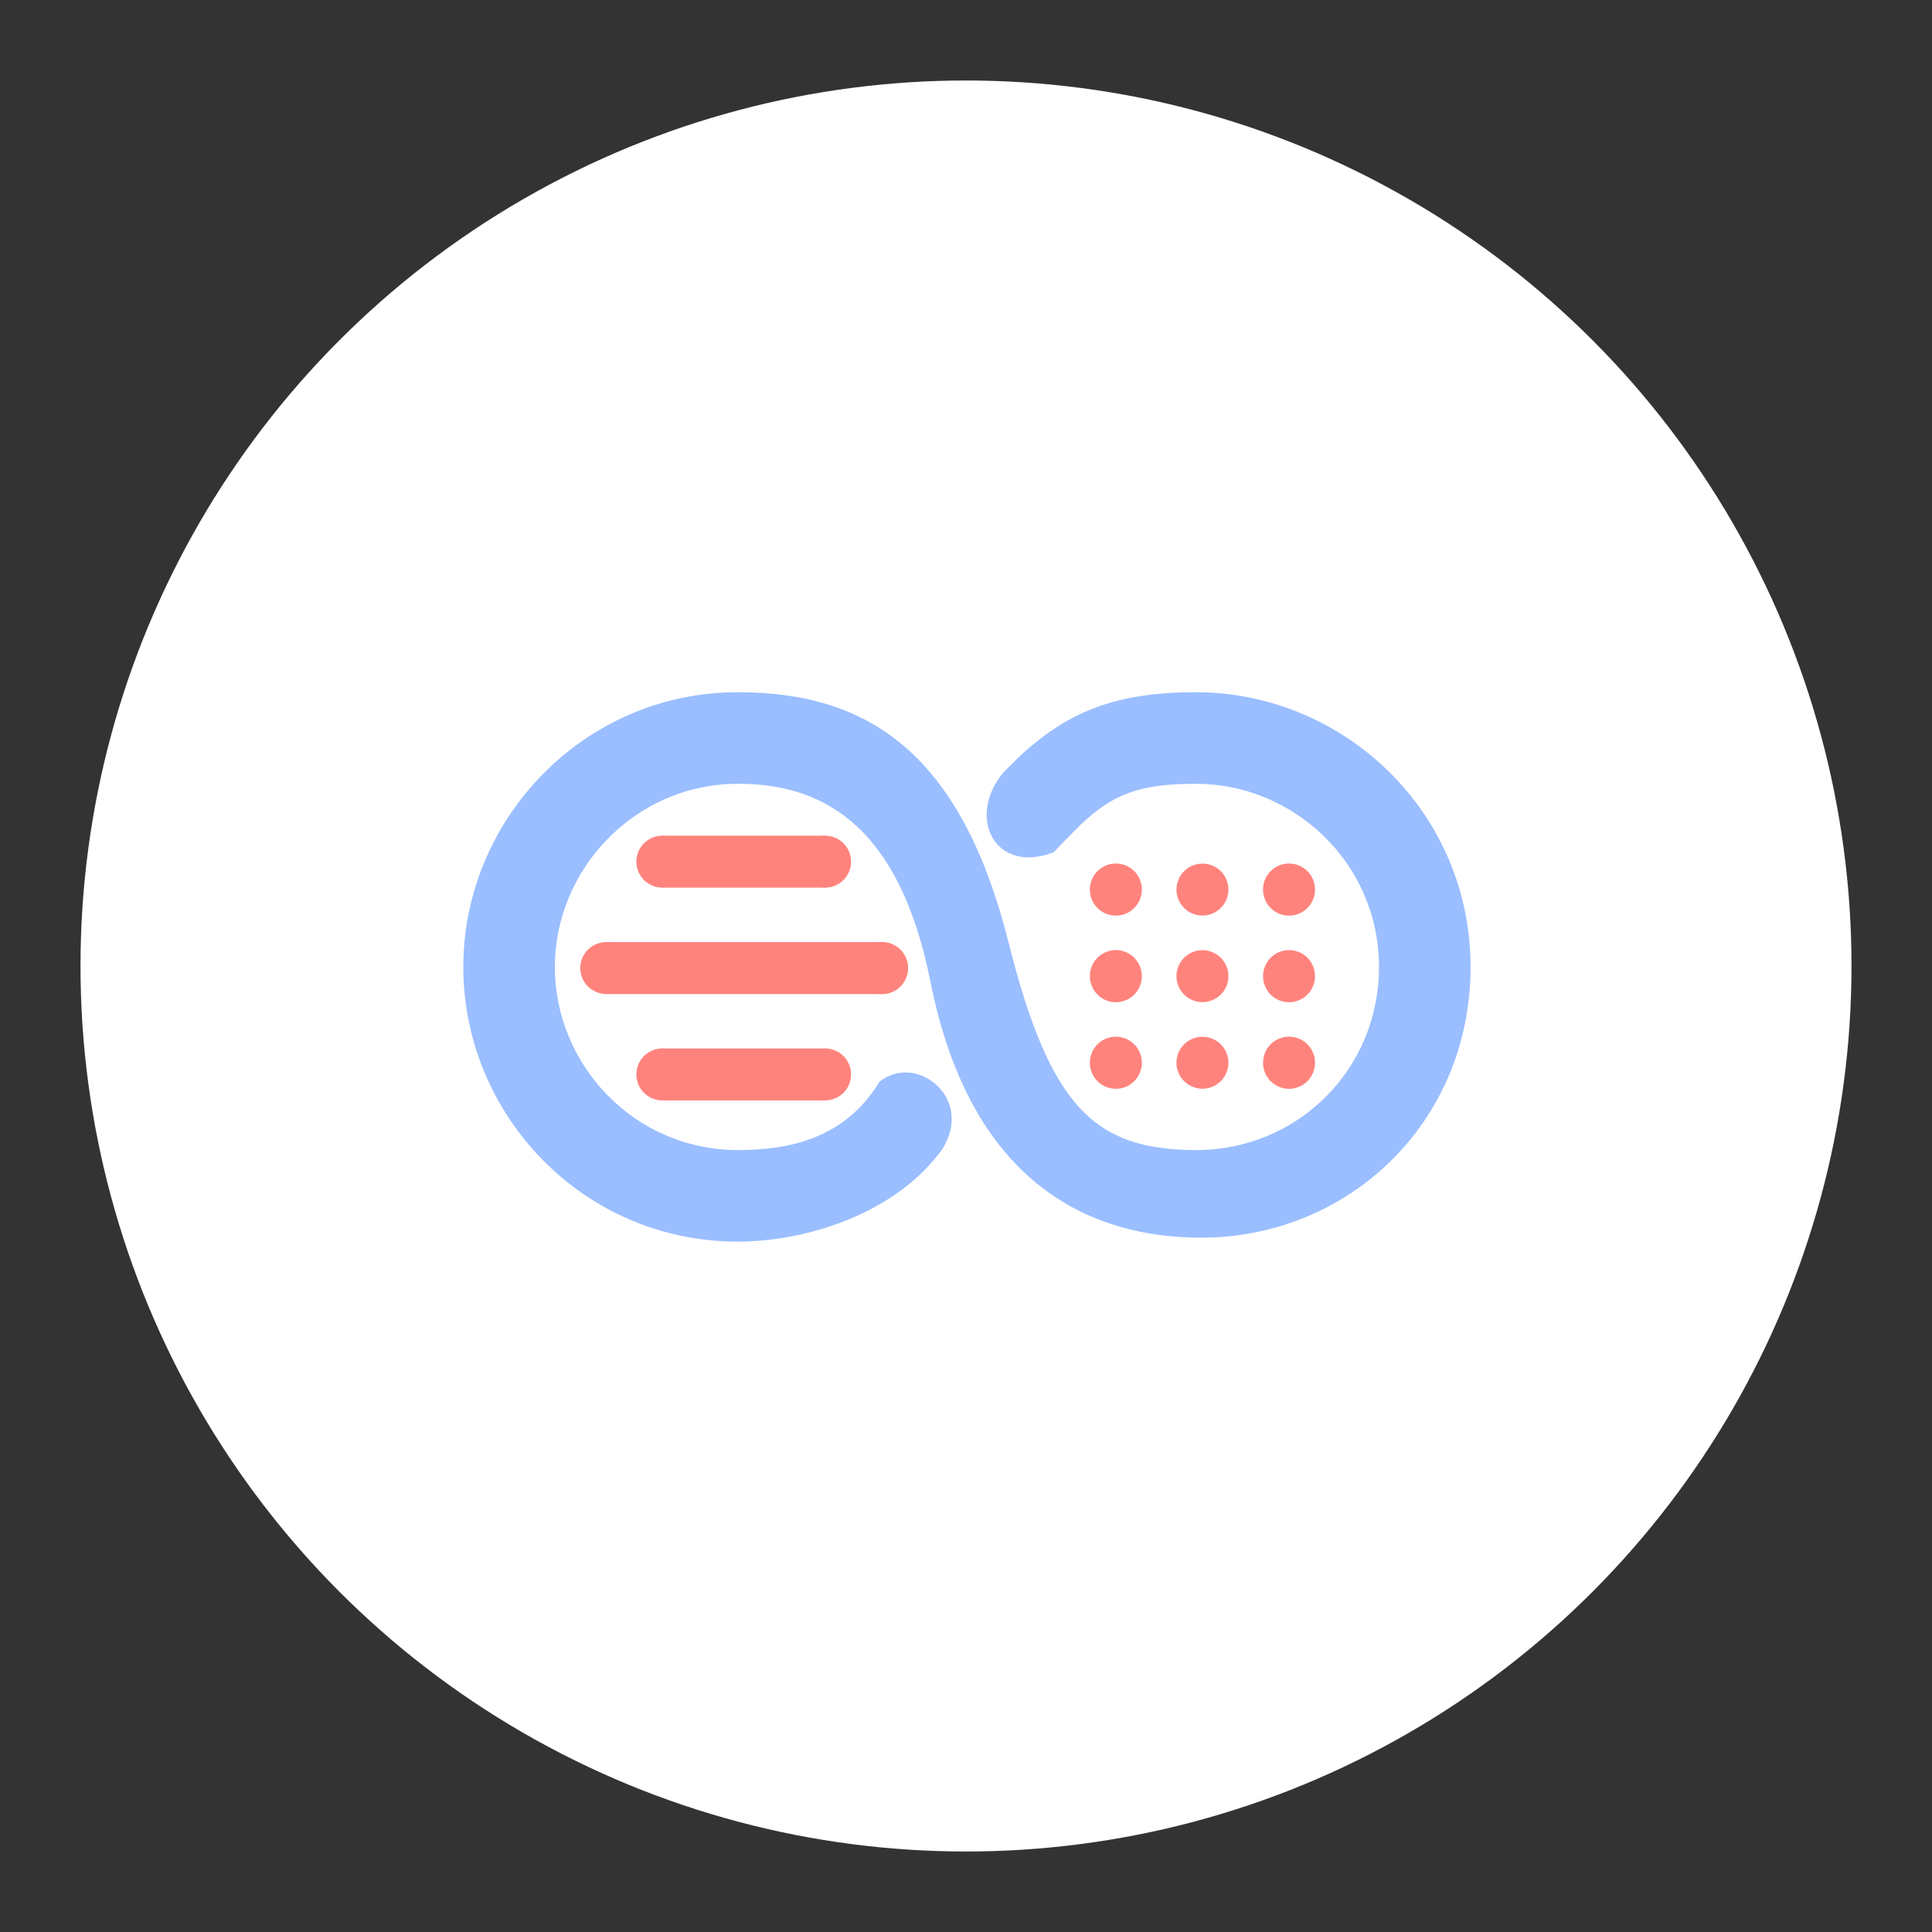 <?xml version="1.0" encoding="UTF-8"?>
<svg width="192" height="192" version="1.1" viewBox="0 0 192 192" xml:space="preserve" xmlns="http://www.w3.org/2000/svg" xmlns:cc="http://creativecommons.org/ns#" xmlns:dc="http://purl.org/dc/elements/1.1/" xmlns:rdf="http://www.w3.org/1999/02/22-rdf-syntax-ns#" xmlns:xlink="http://www.w3.org/1999/xlink"><rect x="0" y="0" width="192" height="192" fill="#333333" stroke="none"/><circle cx="96" cy="96" r="88" fill="#fff"/><g transform="matrix(.364 0 0 .364 2.908 2.908)"><path id="path" d="m193.5 181c-42.324 0-74.999 34.899-74.999 75.001 0 40.2 32.479 74.999 74.999 74.999 18.888 0 43.399-7.836 55.877-25.404 8.625-14.027-7.355-26.194-17.245-18.266-9.642 16.01-25.59 18.67-38.632 18.67-28.313 0-50-23.235-50-49.999 0-26.649 21.864-50 50-50 21.635 0 43.717 9.69 52.545 54.046 11.188 56.214 44.741 69.87 73.899 69.87 40.2 0 73.555-31.396 73.555-73.916s-34.799-75.001-74.999-75.001c-22.115 0-35.409 5.417-48.898 18.264-0.813 0.775-2.167 2.142-3.762 3.778-10.101 12.361-1.974 27.826 13.852 21.638 0 0 5.977-6.195 7.151-7.313 8.881-8.458 16.02-11.366 31.657-11.366 26.764 0 50 21.687 50 50s-22.581 50.09-50 49.999c-27.487-0.091-39.762-11.451-51.1-56.573-12.987-51.683-38.243-68.426-73.899-68.426z" fill="#9abeff"/><path d="m343.94 282.16m-7.092 0c-5e-3 -1.501 0.467-2.965 1.347-4.18 0.879-1.216 2.122-2.121 3.549-2.586s2.965-0.465 4.392 0 2.67 1.37 3.549 2.586c0.88 1.215 1.352 2.679 1.347 4.18 5e-3 1.501-0.467 2.965-1.347 4.18-0.879 1.216-2.122 2.121-3.549 2.586s-2.965 0.465-4.392 0-2.67-1.37-3.549-2.586c-0.88-1.215-1.352-2.679-1.347-4.18" fill="#ff837d"/><path d="m296.66 234.88m-7.092 0c-5e-3 -1.501 0.467-2.965 1.347-4.18 0.879-1.216 2.122-2.121 3.549-2.586s2.965-0.465 4.392 0 2.67 1.37 3.549 2.586c0.88 1.215 1.352 2.679 1.347 4.18 5e-3 1.501-0.467 2.965-1.347 4.18-0.879 1.216-2.122 2.121-3.549 2.586s-2.965 0.465-4.392 0-2.67-1.37-3.549-2.586c-0.88-1.215-1.352-2.679-1.347-4.18" fill="#ff837d"/><path d="m296.66 258.52m-7.092 0c-5e-3 -1.501 0.467-2.965 1.347-4.18 0.879-1.216 2.122-2.121 3.549-2.586s2.965-0.465 4.392 0 2.67 1.37 3.549 2.586c0.88 1.215 1.352 2.679 1.347 4.18 5e-3 1.501-0.467 2.965-1.347 4.18-0.879 1.216-2.122 2.121-3.549 2.586s-2.965 0.465-4.392 0-2.67-1.37-3.549-2.586c-0.88-1.215-1.352-2.679-1.347-4.18" fill="#ff837d"/><path d="m320.3 234.88m-7.092 0c0-1.88 0.748-3.685 2.077-5.015 1.33-1.329 3.135-2.077 5.015-2.077s3.685 0.748 5.015 2.077c1.329 1.33 2.077 3.135 2.077 5.015s-0.748 3.685-2.077 5.015c-1.33 1.329-3.135 2.077-5.015 2.077s-3.685-0.748-5.015-2.077c-1.329-1.33-2.077-3.135-2.077-5.015" fill="#ff837d"/><path d="m343.94 234.88m-7.092 0c-5e-3 -1.501 0.467-2.965 1.347-4.18 0.879-1.216 2.122-2.121 3.549-2.586s2.965-0.465 4.392 0 2.67 1.37 3.549 2.586c0.88 1.215 1.352 2.679 1.347 4.18 5e-3 1.501-0.467 2.965-1.347 4.18-0.879 1.216-2.122 2.121-3.549 2.586s-2.965 0.465-4.392 0-2.67-1.37-3.549-2.586c-0.88-1.215-1.352-2.679-1.347-4.18" fill="#ff837d"/><path d="m320.3 258.52m-7.092 0c0-1.88 0.748-3.685 2.077-5.015 1.33-1.329 3.135-2.077 5.015-2.077s3.685 0.748 5.015 2.077c1.329 1.33 2.077 3.135 2.077 5.015s-0.748 3.685-2.077 5.015c-1.33 1.329-3.135 2.077-5.015 2.077s-3.685-0.748-5.015-2.077c-1.329-1.33-2.077-3.135-2.077-5.015" fill="#ff837d"/><path d="m343.94 258.52m-7.092 0c-5e-3 -1.501 0.467-2.965 1.347-4.18 0.879-1.216 2.122-2.121 3.549-2.586s2.965-0.465 4.392 0 2.67 1.37 3.549 2.586c0.88 1.215 1.352 2.679 1.347 4.18 5e-3 1.501-0.467 2.965-1.347 4.18-0.879 1.216-2.122 2.121-3.549 2.586s-2.965 0.465-4.392 0-2.67-1.37-3.549-2.586c-0.88-1.215-1.352-2.679-1.347-4.18" fill="#ff837d"/><path d="m296.66 282.16m-7.092 0c-5e-3 -1.501 0.467-2.965 1.347-4.18 0.879-1.216 2.122-2.121 3.549-2.586s2.965-0.465 4.392 0 2.67 1.37 3.549 2.586c0.88 1.215 1.352 2.679 1.347 4.18 5e-3 1.501-0.467 2.965-1.347 4.18-0.879 1.216-2.122 2.121-3.549 2.586s-2.965 0.465-4.392 0-2.67-1.37-3.549-2.586c-0.88-1.215-1.352-2.679-1.347-4.18" fill="#ff837d"/><path d="m320.3 282.16m-7.092 0c0-1.88 0.748-3.685 2.077-5.015 1.33-1.329 3.135-2.077 5.015-2.077s3.685 0.748 5.015 2.077c1.329 1.33 2.077 3.135 2.077 5.015s-0.748 3.685-2.077 5.015c-1.33 1.329-3.135 2.077-5.015 2.077s-3.685-0.748-5.015-2.077c-1.329-1.33-2.077-3.135-2.077-5.015" fill="#ff837d"/><path d="m172.9 220.17h44.577v14.184h-44.577z" fill="#ff837d"/><path d="m217.28 227.26m-7.092 0c0-1.88 0.748-3.685 2.077-5.015 1.33-1.329 3.135-2.077 5.015-2.077s3.685 0.748 5.015 2.077c1.329 1.33 2.077 3.135 2.077 5.015s-0.748 3.685-2.077 5.015c-1.33 1.329-3.135 2.077-5.015 2.077s-3.685-0.748-5.015-2.077c-1.329-1.33-2.077-3.135-2.077-5.015" fill="#ff837d"/><path d="m172.84 227.26m-7.092 0c0-1.88 0.748-3.685 2.077-5.015 1.33-1.329 3.135-2.077 5.015-2.077s3.685 0.748 5.015 2.077c1.329 1.33 2.077 3.135 2.077 5.015s-0.748 3.685-2.077 5.015c-1.33 1.329-3.135 2.077-5.015 2.077s-3.685-0.748-5.015-2.077c-1.329-1.33-2.077-3.135-2.077-5.015" fill="#ff837d"/><path d="m172.9 278.26h44.577v14.184h-44.577z" fill="#ff837d"/><path d="m217.28 285.35m-7.092 0c0-1.88 0.748-3.685 2.077-5.015 1.33-1.329 3.135-2.077 5.015-2.077s3.685 0.748 5.015 2.077c1.329 1.33 2.077 3.135 2.077 5.015s-0.748 3.685-2.077 5.015c-1.33 1.329-3.135 2.077-5.015 2.077s-3.685-0.748-5.015-2.077c-1.329-1.33-2.077-3.135-2.077-5.015" fill="#ff837d"/><path d="m172.84 285.35m-7.092 0c0-1.88 0.748-3.685 2.077-5.015 1.33-1.329 3.135-2.077 5.015-2.077s3.685 0.748 5.015 2.077c1.329 1.33 2.077 3.135 2.077 5.015s-0.748 3.685-2.077 5.015c-1.33 1.329-3.135 2.077-5.015 2.077s-3.685-0.748-5.015-2.077c-1.329-1.33-2.077-3.135-2.077-5.015" fill="#ff837d"/><path d="m157.19 249.22h75.355v14.184h-75.355z" fill="#ff837d"/><path d="m232.84 256.31m-7.092 0c-5e-3 -1.501 0.467-2.965 1.347-4.18 0.879-1.216 2.122-2.121 3.549-2.586s2.965-0.465 4.392 0 2.67 1.37 3.549 2.586c0.88 1.215 1.352 2.679 1.347 4.18 5e-3 1.501-0.467 2.965-1.347 4.18-0.879 1.216-2.122 2.121-3.549 2.586s-2.965 0.465-4.392 0-2.67-1.37-3.549-2.586c-0.88-1.215-1.352-2.679-1.347-4.18" fill="#ff837d"/><path d="m157.53 256.31m-7.092 0c0-1.88 0.748-3.685 2.077-5.015 1.33-1.329 3.135-2.077 5.015-2.077s3.685 0.748 5.015 2.077c1.329 1.33 2.077 3.135 2.077 5.015s-0.748 3.685-2.077 5.015c-1.33 1.329-3.135 2.077-5.015 2.077s-3.685-0.748-5.015-2.077c-1.329-1.33-2.077-3.135-2.077-5.015" fill="#ff837d"/></g></svg>
